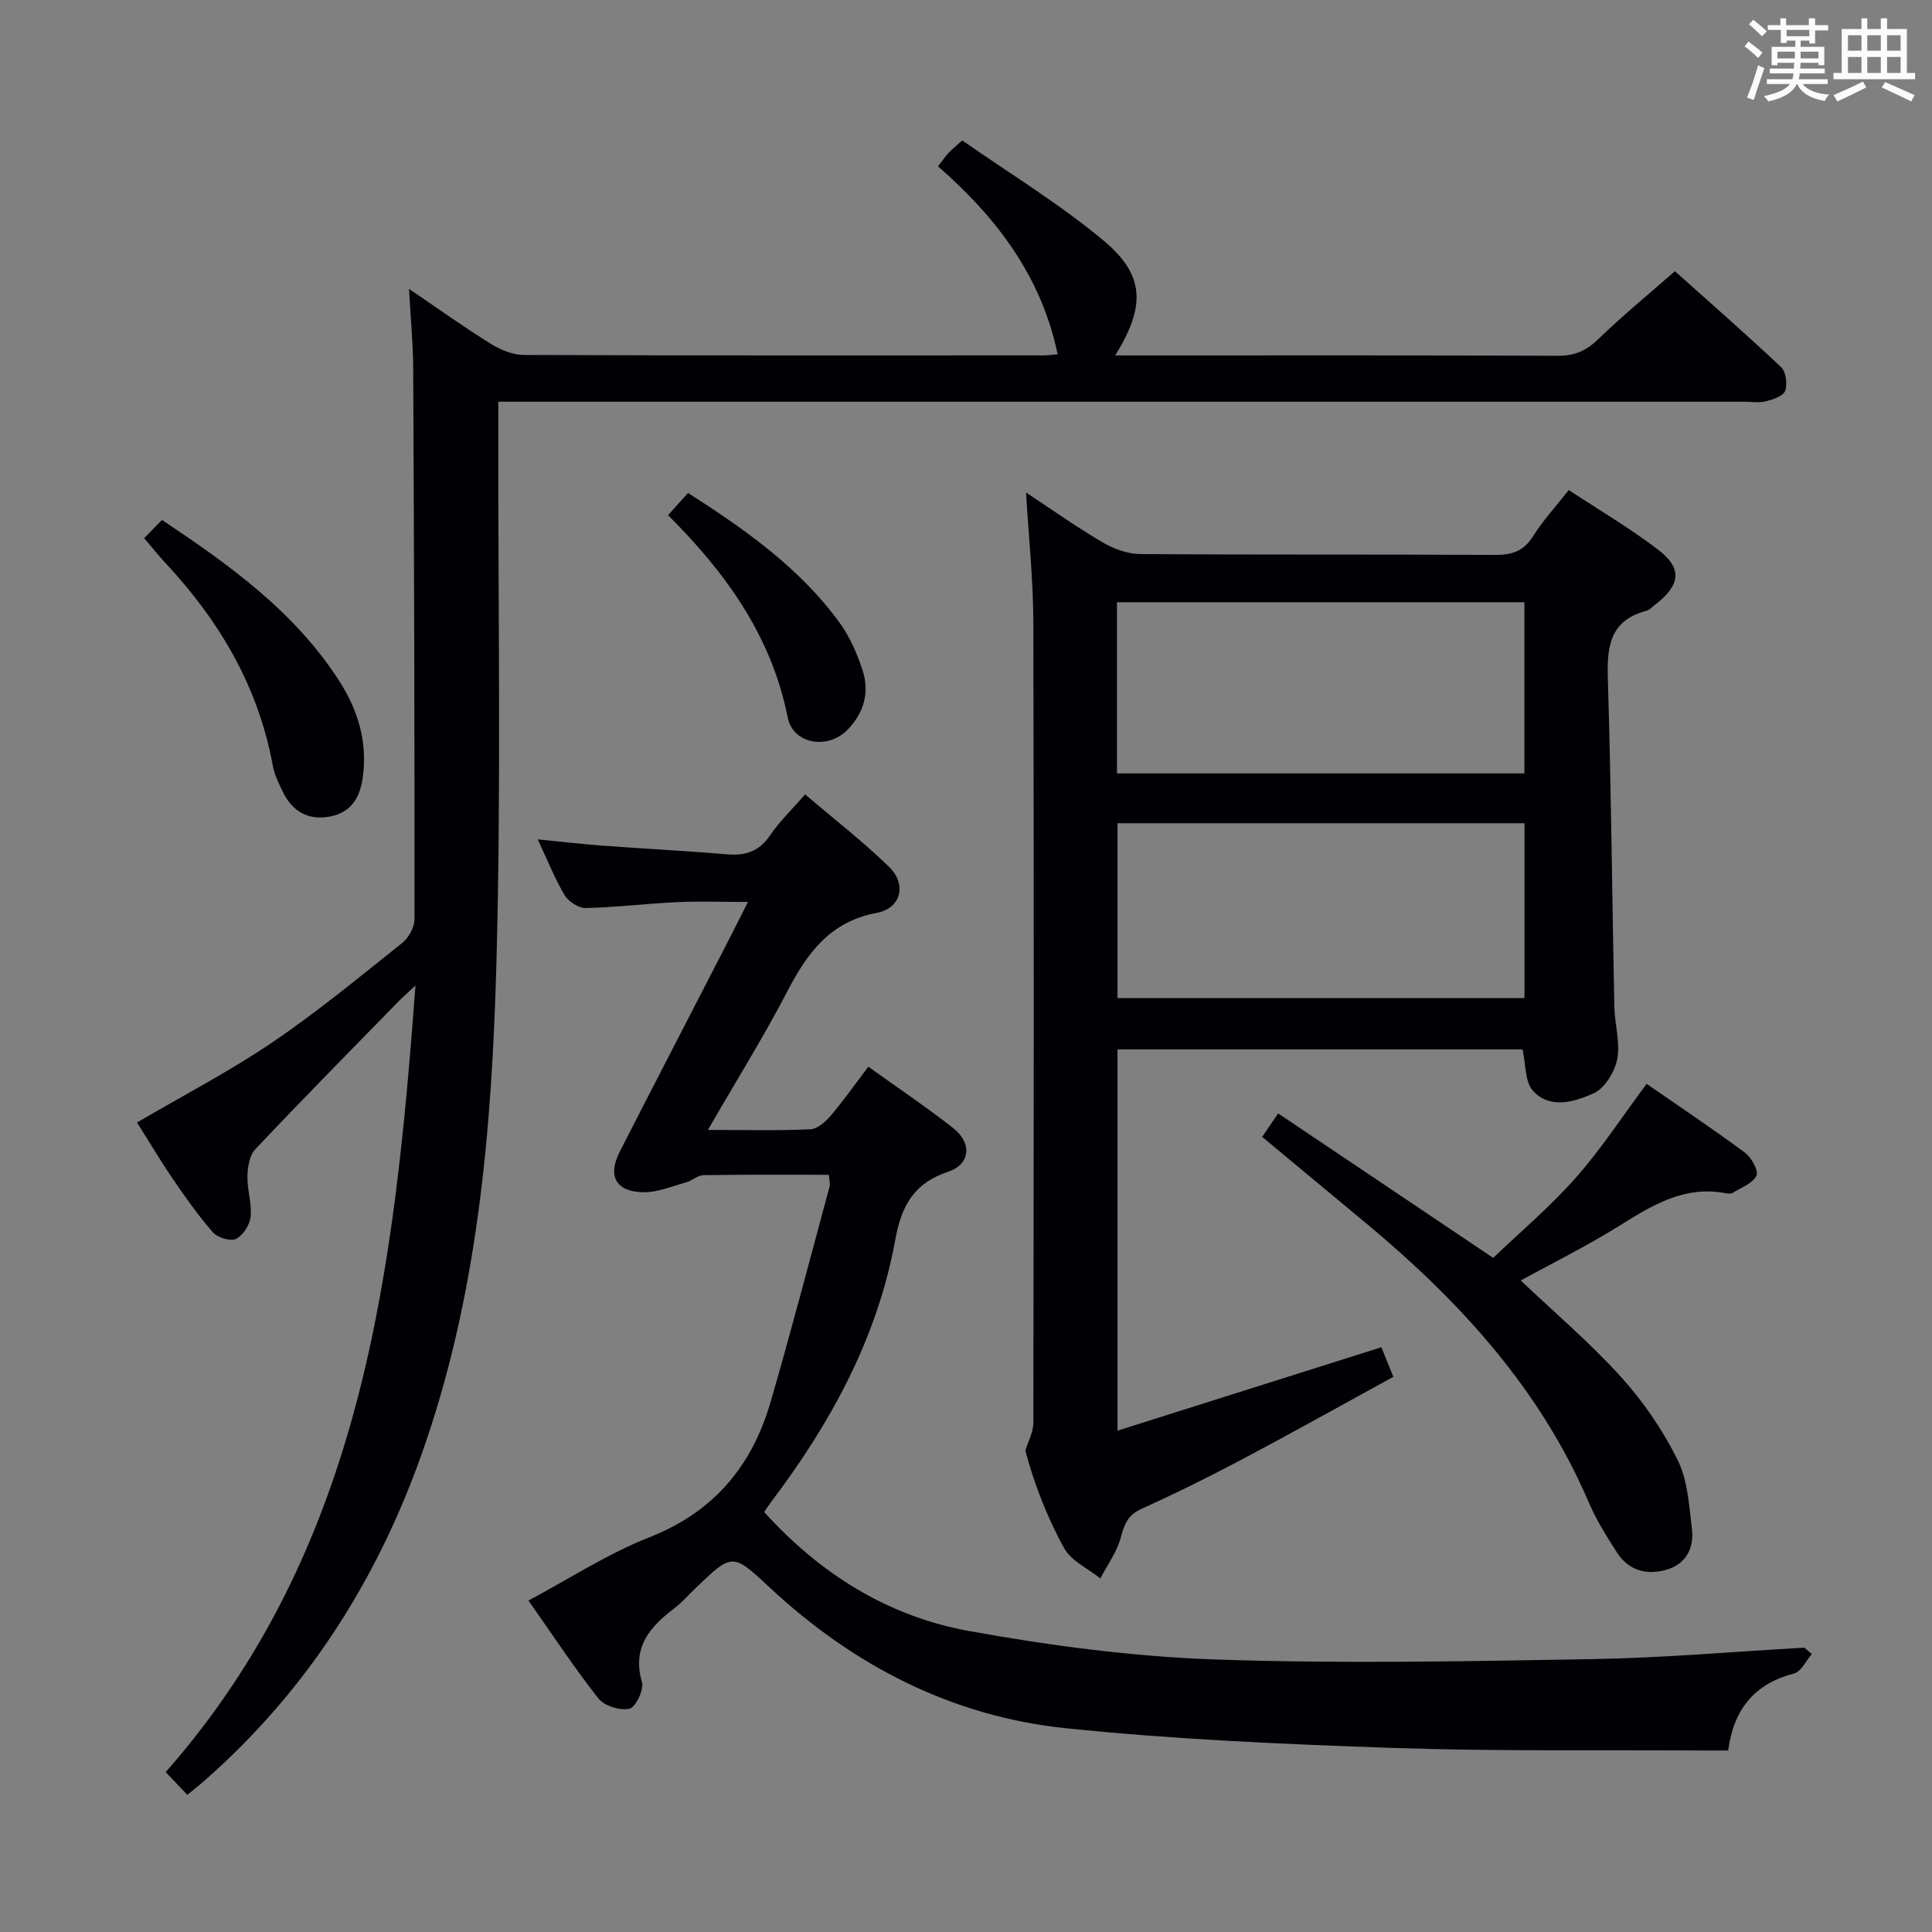 <svg enable-background="new 0 0 400 400" viewBox="0 0 400 400" xmlns="http://www.w3.org/2000/svg"><rect x="0" y="0" width="400" height="400" fill="#808080" stroke="none"/><g fill="#010105"><path d="m38.78 371.61c-1.62-1.72-2.85-3.02-4.47-4.72 40.88-46.43 47.3-103.71 51.71-162.85-1.68 1.57-2.7 2.45-3.63 3.41-9.88 10.12-19.81 20.19-29.52 30.47-1.2 1.27-1.6 3.68-1.64 5.59-.07 2.79.94 5.64.66 8.38-.17 1.69-1.56 3.88-3.03 4.61-1.14.57-3.82-.26-4.79-1.37-3.05-3.48-5.73-7.31-8.35-11.14-2.61-3.82-4.96-7.81-7.35-11.59 9.54-5.59 19.1-10.56 27.97-16.56 9.35-6.33 18.09-13.57 26.94-20.62 1.34-1.07 2.54-3.24 2.54-4.9.03-37.99-.09-75.98-.27-113.97-.02-5.1-.52-10.19-.87-16.54 6.3 4.27 11.51 8.01 16.95 11.38 2 1.24 4.54 2.29 6.84 2.3 35.83.14 71.65.1 107.48.09 1.11 0 2.23-.17 3.02-.23-3.35-16.15-12.68-28.36-24.76-38.91.92-1.19 1.47-2 2.12-2.72.54-.6 1.19-1.11 2.89-2.65 9.75 6.82 20.14 13.11 29.34 20.81 8.51 7.13 8.62 13.53 2.34 23.71h5.21c28.83 0 57.66-.05 86.48.07 3.45.01 5.86-1.06 8.32-3.45 4.89-4.74 10.19-9.08 15.86-14.06 6.58 5.88 14.41 12.73 21.99 19.86 1.01.95 1.34 3.51.84 4.91-.38 1.08-2.5 1.78-3.98 2.16-1.41.36-2.98.09-4.48.09-83.65 0-167.3 0-250.95 0-2.12 0-4.25 0-7.02 0v6.34c-.06 36.49.6 73-.38 109.47-.94 34.72-3.8 69.37-15.65 102.52-9.3 26.01-23.75 48.6-44.56 66.95-1.1.98-2.26 1.89-3.8 3.16z"/><path d="m315.22 217.27c-27.64 0-55.56 0-83.85 0v78.93c18.38-5.81 36.35-11.49 54.63-17.27.61 1.5 1.4 3.45 2.48 6.12-10.48 5.74-20.74 11.49-31.14 17-6.89 3.65-13.9 7.13-21.01 10.34-2.87 1.29-3.56 3.24-4.3 5.99-.8 2.97-2.77 5.63-4.22 8.42-2.56-2.06-6.02-3.61-7.49-6.27-3.59-6.5-6.26-13.5-8.03-20.2.57-1.89 1.64-3.78 1.65-5.68.09-55.31.14-110.61 0-165.92-.02-8.77-.97-17.54-1.51-26.76 5.35 3.53 10.48 7.17 15.89 10.34 2.29 1.34 5.16 2.38 7.77 2.4 24.49.18 48.98.04 73.46.18 3.51.02 5.91-.78 7.85-3.86 2.02-3.22 4.64-6.06 7.39-9.58 6.25 4.13 12.68 7.9 18.55 12.39 5.01 3.84 4.57 7.28-.53 11.25-.66.51-1.29 1.2-2.05 1.4-7.74 2.1-8.07 7.77-7.86 14.5.69 22.46.87 44.93 1.33 67.39.07 3.65 1.26 7.42.6 10.88-.5 2.65-2.58 6.05-4.87 7.09-3.92 1.77-9.02 3.36-12.56-.49-1.7-1.82-1.47-5.45-2.18-8.59zm-83.85-46.83v36.21h84.26c0-12.17 0-24.06 0-36.21-28.19 0-56.09 0-84.26 0zm-.11-10.31h84.35c0-12.05 0-23.63 0-35.44-28.25 0-56.17 0-84.35 0z"/><path d="m375.12 342.47c-1.21 1.38-2.2 3.61-3.67 4-8.07 2.12-12.48 7.21-13.65 15.95-1.82 0-3.6.01-5.39 0-21.33-.13-42.67.19-63.98-.53-22.59-.77-45.22-1.75-67.69-4.07-23.67-2.45-44.09-12.98-61.51-29.26-7.58-7.09-7.66-7.01-15.22.25-1.44 1.38-2.77 2.92-4.35 4.13-5.1 3.88-8.85 8.08-6.75 15.34.45 1.56-1.32 5.22-2.59 5.5-1.96.42-5.2-.58-6.43-2.14-5.03-6.38-9.51-13.2-14.48-20.27 8.58-4.56 16.43-9.71 24.99-13.07 13.37-5.24 21.29-14.77 25.15-28.05 4.29-14.79 8.17-29.69 12.2-44.56.16-.59-.06-1.29-.14-2.46-8.72 0-17.35-.06-25.97.07-1.21.02-2.35 1.15-3.6 1.5-3 .82-6.07 2.16-9.07 2.04-5.58-.21-7.18-3.45-4.65-8.41 7.19-14.07 14.46-28.1 21.69-42.14 1.52-2.94 3-5.91 4.85-9.55-5.26 0-9.99-.18-14.69.04-6.3.29-12.59 1.08-18.89 1.22-1.47.03-3.57-1.32-4.37-2.65-2.02-3.37-3.47-7.08-5.58-11.57 5.04.5 9.22.99 13.41 1.3 8.62.64 17.25 1.08 25.86 1.8 3.82.32 6.63-.65 8.87-3.97 1.94-2.87 4.5-5.31 7.22-8.44 5.92 5.06 11.95 9.72 17.39 15.01 3.71 3.61 2.49 8.58-2.55 9.52-9.63 1.8-14.34 8.22-18.47 16.15-4.96 9.53-10.66 18.68-16.5 28.79 7.68 0 14.45.17 21.19-.13 1.47-.07 3.16-1.55 4.24-2.82 2.67-3.14 5.05-6.53 7.79-10.14 6.08 4.37 12.01 8.34 17.61 12.74 3.87 3.05 3.56 7.45-1.08 9-7.17 2.39-9.7 7.17-10.95 14.06-3.7 20.42-13.44 38.1-25.82 54.47-.39.52-.74 1.06-1.33 1.92 11.55 12.78 25.61 21.6 42.35 24.63 16.79 3.04 33.88 5.3 50.9 5.9 26.09.91 52.24.38 78.36-.07 14.59-.25 29.17-1.55 43.76-2.37.51.44 1.03.89 1.54 1.34z"/><path d="m261.32 235.38c1.1-1.61 2.01-2.95 3.31-4.86 14.78 9.93 29.37 19.73 44.52 29.91 5.47-5.24 11.72-10.52 17.09-16.58 5.26-5.94 9.63-12.68 14.67-19.45 6.78 4.7 13.69 9.3 20.35 14.24 1.35 1 2.88 3.76 2.4 4.77-.78 1.61-3.16 2.46-4.92 3.55-.37.23-1 .17-1.48.08-8.61-1.64-15.29 2.57-22.15 6.84-6.57 4.1-13.55 7.55-20.26 11.23 6.93 6.58 14.28 12.82 20.7 19.9 4.64 5.12 8.69 11.03 11.76 17.2 2.12 4.26 2.41 9.53 2.99 14.41.45 3.76-1.15 7.07-4.99 8.28-4.17 1.32-8.05.4-10.55-3.49-2.15-3.35-4.29-6.77-5.85-10.42-9.98-23.26-26.44-41.33-45.56-57.3-7.27-6.05-14.56-12.09-22.03-18.31z"/><path d="m29.85 111.42c1.32-1.35 2.36-2.41 3.69-3.77 14.03 9.36 27.48 19 36.7 33.34 3.88 6.04 5.87 12.62 4.88 19.89-.56 4.12-2.32 7.31-6.74 8.16-4.53.87-7.8-1-9.8-5.05-.88-1.78-1.76-3.64-2.12-5.57-2.99-16.24-10.98-29.8-22.09-41.73-1.47-1.56-2.81-3.26-4.52-5.27z"/><path d="m138.32 106.66c1.42-1.58 2.63-2.93 4.13-4.6 11.72 7.51 23.09 15.46 31.41 26.91 2.1 2.89 3.6 6.37 4.72 9.79 1.51 4.61.26 8.92-3.16 12.38-4.1 4.15-11.25 2.9-12.33-2.59-3.36-16.9-12.87-30.01-24.77-41.89z"/></g><path d="m361.2 9.6.8-1c.9.7 1.9 1.4 2.9 2.3l-.9 1.1c-1-1-2-1.8-2.8-2.4zm.5 10.6c.9-2.1 1.6-4.3 2.3-6.7.4.2.8.4 1.3.6-.7 2.1-1.5 4.3-2.2 6.6zm.4-15.2.9-.9c1 .8 2 1.6 2.8 2.4l-1 1c-.9-.9-1.8-1.7-2.7-2.5zm12.5-1.2h1.2v1.4h2.7v1.1h-2.7v2.7h-1.2v-.6h-1.8v1.3h4.9v3.8h-1.2v-.5h-3.7c0 .4-.1.9-.1 1.2h5.1v1h-5.2c0 .5-.1.9-.2 1.2h6v1h-5.2c1.1 1.3 2.9 2 5.5 2.2-.4.4-.7.8-.9 1.3-2.9-.5-4.8-1.6-5.7-3.5h-.1c-.8 1.7-2.7 2.9-5.9 3.6-.2-.4-.6-.8-.9-1.1 2.8-.6 4.6-1.4 5.4-2.5h-4.8v-1h5.3c.1-.3.2-.7.2-1.2h-4.9v-1h5c0-.4 0-.8.1-1.2h-3.5v.5h-1.2v-3.8h4.9v-1.3h-1.8v.5h-1.2v-2.7h-2.7v-1h2.6v-1.4h1.2v1.4h4.7v-1.4zm-6.6 8.3h3.6c0-.4 0-.9 0-1.4h-3.6zm1.9-4.6h4.7v-1.3h-4.7zm6.6 3.2h-3.7v1.4h3.7z" fill="#fafbfc"/><path d="m385.3 3.8h1.3v2.2h2.8v-2.2h1.3v2.2h4.1v9.1h1.7v1.3h-16.9v-1.3h1.7v-9.1h4.1v-2.2zm.4 13.1.7 1.2c-1.8.9-3.8 1.9-6 2.9-.2-.4-.5-.8-.8-1.3 2.3-1 4.3-1.9 6.1-2.8zm-3.1-6.4h2.8v-3.2h-2.8zm0 4.6h2.8v-3.3h-2.8zm4-4.6h2.8v-3.2h-2.8zm0 4.6h2.8v-3.3h-2.8zm3.7 1.9c2.1.9 4.1 1.8 6.1 2.7l-.7 1.3c-2.2-1.1-4.2-2-6.1-2.9zm3.2-9.7h-2.8v3.2h2.8zm-2.8 7.8h2.8v-3.3h-2.8z" fill="#fafbfc"/></svg>